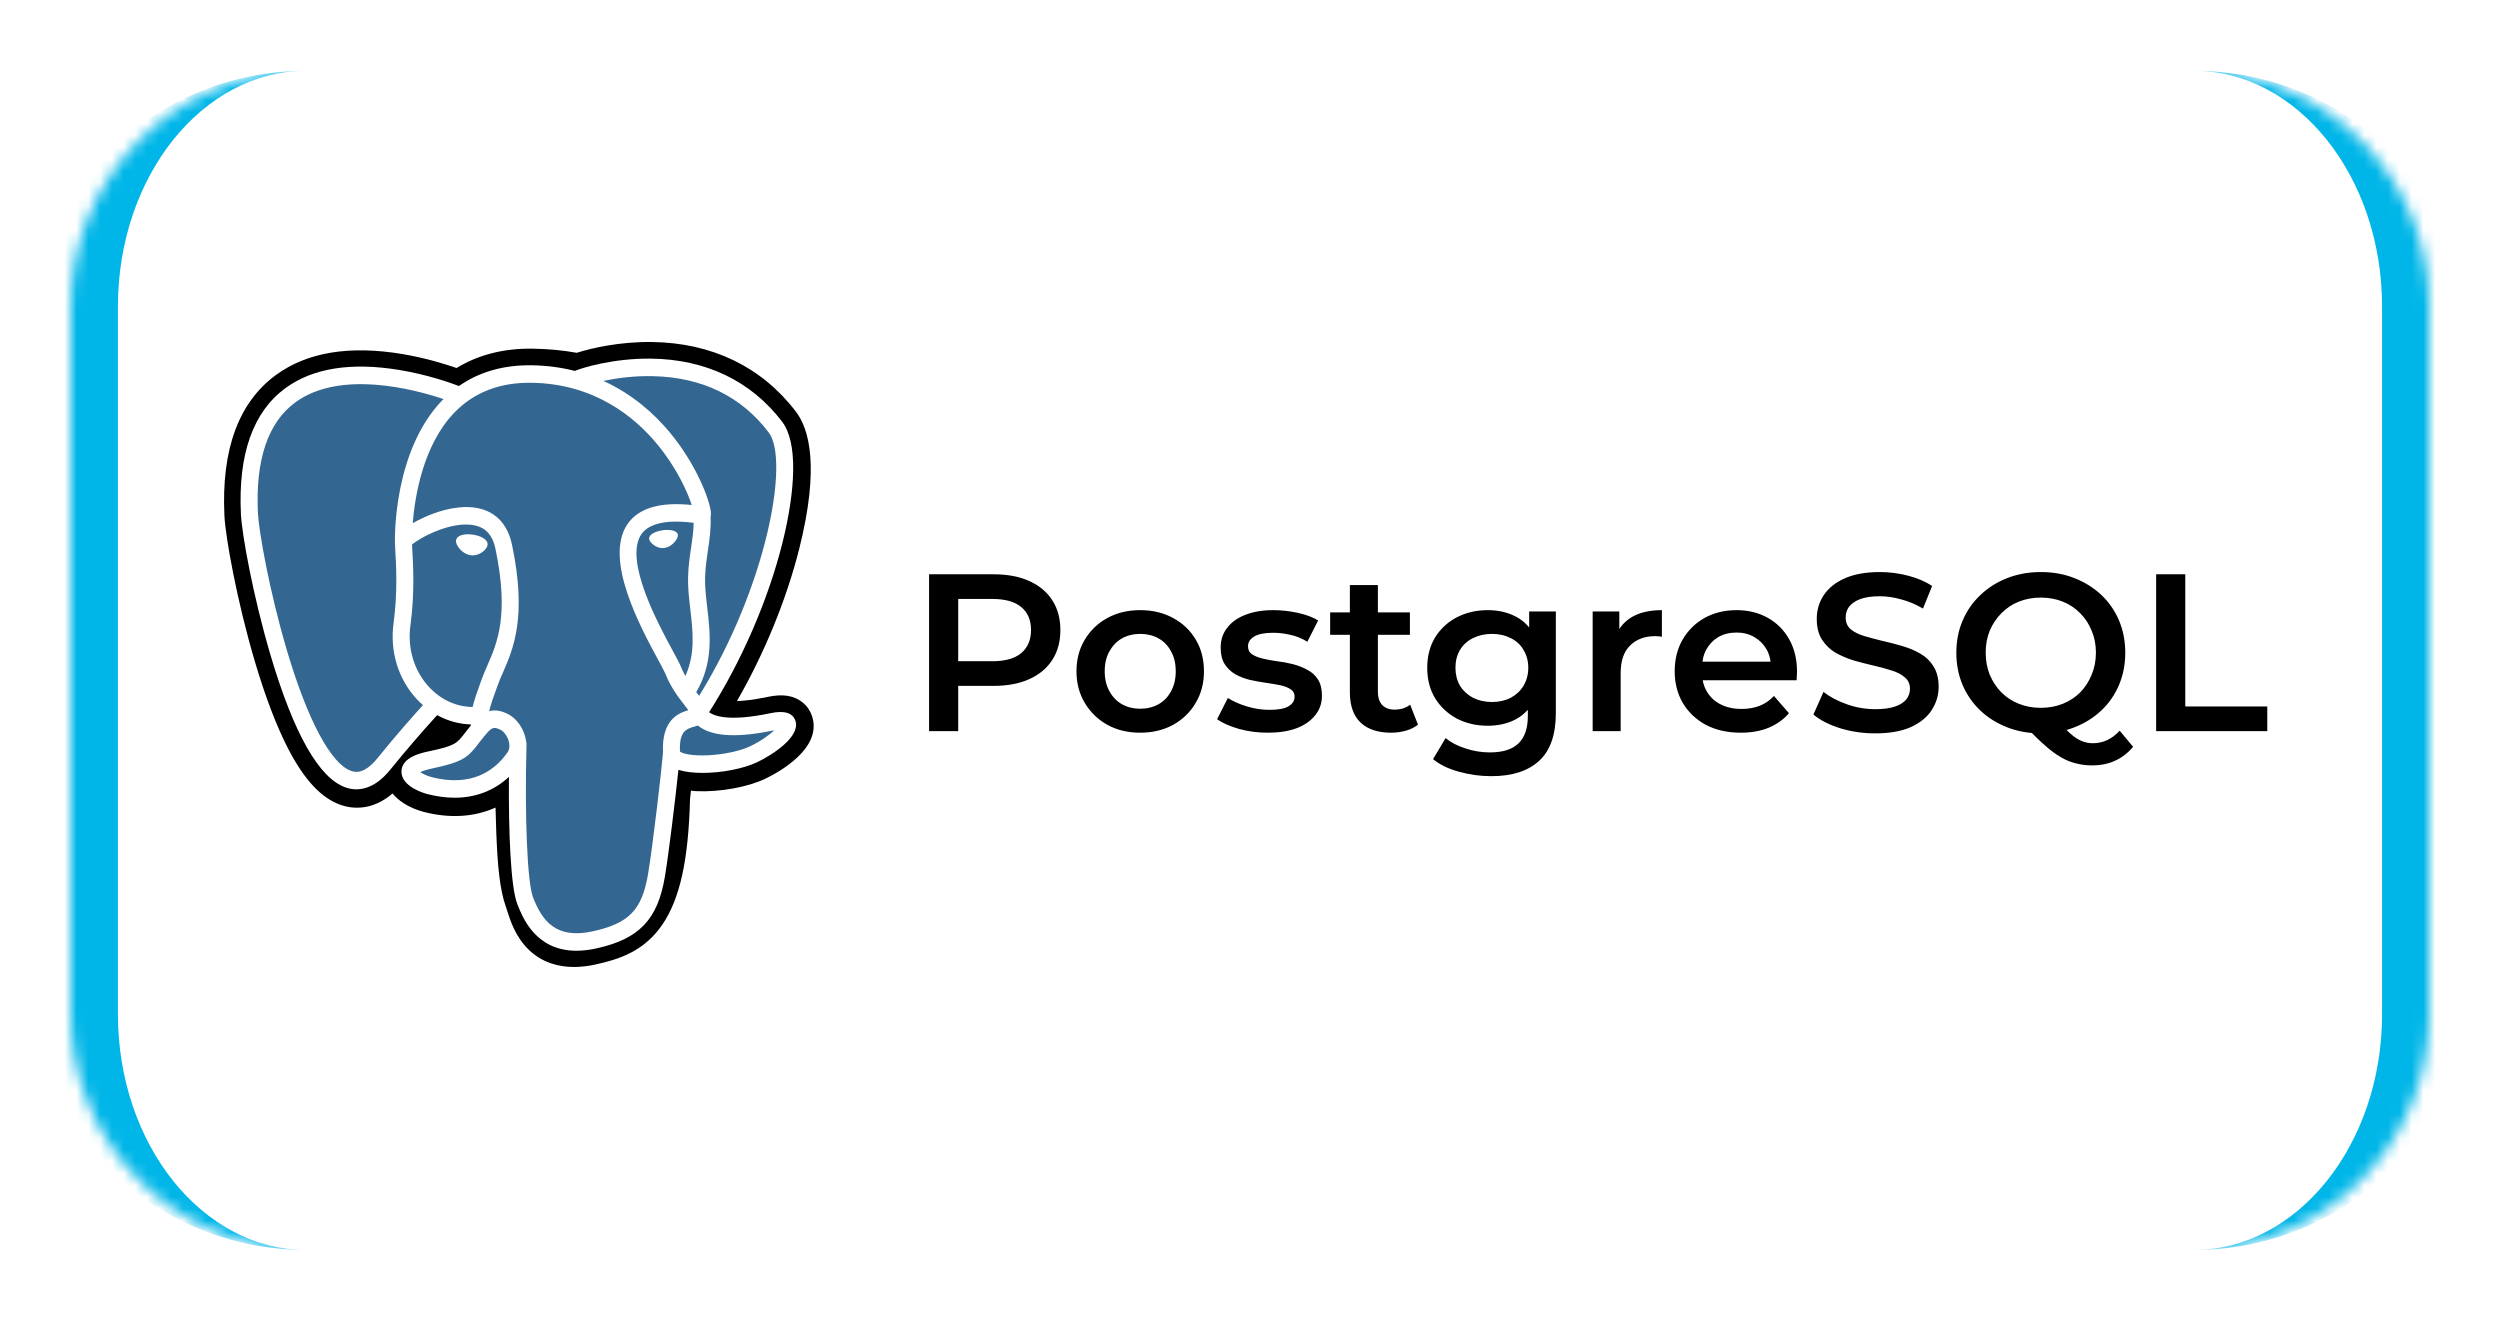<svg width="212" height="112" viewBox="0 0 212 112" fill="none" xmlns="http://www.w3.org/2000/svg">
<g filter="url(#filter0_dd_56_189)">
<mask id="path-1-inside-1_56_189" fill="white">
<path d="M6 26C6 14.954 14.954 6 26 6H186C197.046 6 206 14.954 206 26V86C206 97.046 197.046 106 186 106H26C14.954 106 6 97.046 6 86V26Z"/>
</mask>
<path d="M6 26C6 14.954 14.954 6 26 6H186C197.046 6 206 14.954 206 26V86C206 97.046 197.046 106 186 106H26C14.954 106 6 97.046 6 86V26Z" fill="white"/>
<path d="M6 6H206H6ZM206 106H6H206ZM26 106C12.745 106 2 95.255 2 82V30C2 16.745 12.745 6 26 6C17.163 6 10 14.954 10 26V86C10 97.046 17.163 106 26 106ZM186 6C199.255 6 210 16.745 210 30V82C210 95.255 199.255 106 186 106C194.837 106 202 97.046 202 86V26C202 14.954 194.837 6 186 6Z" fill="#00B6E8" mask="url(#path-1-inside-1_56_189)"/>
</g>
<path d="M68.868 60.748C68.567 59.812 67.78 59.161 66.762 59.004C66.282 58.931 65.732 58.962 65.082 59.1C63.947 59.34 63.106 59.432 62.492 59.45C64.81 55.427 66.694 50.839 67.779 46.521C69.533 39.538 68.596 36.357 67.5 34.919C64.601 31.11 60.372 29.064 55.27 29.002C52.547 28.967 50.158 29.52 48.911 29.917C47.751 29.707 46.503 29.589 45.194 29.567C42.739 29.527 40.57 30.077 38.717 31.208C37.691 30.851 36.045 30.348 34.144 30.027C29.671 29.273 26.067 29.861 23.431 31.776C20.238 34.094 18.758 38.123 19.032 43.749C19.119 45.535 20.091 50.97 21.621 56.124C22.5 59.087 23.438 61.547 24.408 63.437C25.784 66.117 27.256 67.696 28.909 68.262C29.835 68.58 31.518 68.802 33.288 67.286C33.513 67.566 33.812 67.843 34.209 68.101C34.714 68.428 35.331 68.695 35.947 68.854C38.167 69.424 40.247 69.282 42.021 68.482C42.032 68.806 42.041 69.116 42.048 69.384C42.059 69.818 42.071 70.244 42.087 70.642C42.192 73.334 42.37 75.427 42.898 76.892C42.927 76.972 42.966 77.095 43.007 77.225C43.27 78.055 43.71 79.442 44.831 80.529C45.991 81.655 47.394 82 48.679 82C49.323 82 49.938 81.913 50.478 81.794C52.4 81.371 54.584 80.725 56.163 78.413C57.657 76.227 58.383 72.934 58.514 67.746C58.531 67.6 58.547 67.459 58.562 67.326L58.593 67.052L58.945 67.084L59.036 67.09C60.994 67.182 63.388 66.755 64.859 66.052C66.021 65.498 69.744 63.477 68.868 60.748Z" fill="black"/>
<path d="M65.52 61.279C59.697 62.514 59.297 60.487 59.297 60.487C65.444 51.108 68.014 39.203 65.797 36.289C59.746 28.341 49.273 32.1 49.098 32.198L49.042 32.208C47.892 31.962 46.604 31.816 45.157 31.792C42.523 31.748 40.524 32.502 39.008 33.685C39.008 33.685 20.324 25.771 21.194 43.637C21.378 47.438 26.492 72.397 32.592 64.858C34.821 62.101 36.975 59.77 36.975 59.77C38.045 60.501 39.326 60.874 40.668 60.74L40.773 60.649C40.74 60.991 40.755 61.326 40.814 61.722C39.243 63.527 39.705 63.844 36.564 64.509C33.385 65.183 35.252 66.382 36.471 66.695C37.949 67.075 41.369 67.613 43.679 64.288L43.587 64.668C44.202 65.174 44.635 67.965 44.562 70.495C44.49 73.025 44.441 74.762 44.926 76.119C45.412 77.475 45.895 80.528 50.025 79.618C53.475 78.858 55.263 76.888 55.512 73.602C55.688 71.266 56.088 71.611 56.113 69.522L56.433 68.534C56.803 65.367 56.492 64.345 58.617 64.82L59.134 64.867C60.699 64.94 62.746 64.608 63.949 64.034C66.536 62.799 68.071 60.737 65.519 61.279H65.52Z" fill="#336791"/>
<path d="M40.1 45.337C39.576 45.262 39.101 45.332 38.86 45.519C38.725 45.624 38.683 45.746 38.672 45.83C38.642 46.052 38.793 46.298 38.886 46.425C39.15 46.784 39.535 47.031 39.916 47.086C39.971 47.093 40.026 47.097 40.081 47.097C40.716 47.097 41.294 46.589 41.345 46.213C41.408 45.743 40.744 45.429 40.1 45.337ZM57.483 45.352C57.433 44.984 56.795 44.879 56.189 44.965C55.585 45.052 54.999 45.332 55.048 45.702C55.087 45.989 55.591 46.479 56.188 46.479C56.239 46.479 56.29 46.476 56.341 46.468C56.74 46.412 57.032 46.151 57.171 46.001C57.383 45.773 57.505 45.518 57.483 45.352Z" fill="white"/>
<path d="M67.456 61.139C67.234 60.448 66.52 60.226 65.332 60.478C61.807 61.226 60.545 60.708 60.13 60.395C62.87 56.103 65.124 50.915 66.341 46.075C66.916 43.782 67.235 41.653 67.261 39.918C67.29 38.013 66.974 36.613 66.323 35.758C63.699 32.311 59.848 30.462 55.187 30.411C51.982 30.374 49.274 31.217 48.749 31.454C47.644 31.172 46.439 30.998 45.127 30.976C42.721 30.936 40.642 31.528 38.92 32.735C38.172 32.449 36.239 31.767 33.876 31.375C29.789 30.699 26.542 31.212 24.225 32.899C21.46 34.913 20.183 38.514 20.43 43.6C20.514 45.311 21.462 50.575 22.959 55.617C24.929 62.252 27.07 66.008 29.323 66.781C29.587 66.872 29.891 66.935 30.226 66.935C31.048 66.935 32.056 66.554 33.104 65.258C34.383 63.681 35.706 62.142 37.071 60.643C37.957 61.132 38.93 61.405 39.925 61.432C39.927 61.459 39.929 61.486 39.932 61.513C39.76 61.722 39.593 61.936 39.429 62.152C38.739 63.052 38.596 63.239 36.376 63.709C35.745 63.843 34.068 64.198 34.043 65.407C34.016 66.727 36.025 67.282 36.254 67.341C37.052 67.546 37.82 67.647 38.553 67.647C40.335 67.647 41.904 67.045 43.157 65.879C43.118 70.587 43.309 75.225 43.859 76.639C44.309 77.796 45.409 80.623 48.884 80.623C49.394 80.623 49.955 80.562 50.572 80.426C54.198 79.627 55.773 77.979 56.382 74.347C56.708 72.405 57.267 67.769 57.53 65.282C58.085 65.46 58.8 65.542 59.573 65.542C61.185 65.542 63.044 65.19 64.211 64.633C65.521 64.007 67.885 62.472 67.456 61.139ZM58.821 44.335C58.809 45.069 58.711 45.735 58.607 46.431C58.495 47.179 58.379 47.953 58.349 48.892C58.321 49.806 58.432 50.756 58.539 51.675C58.756 53.531 58.978 55.441 58.117 57.327C57.974 57.066 57.846 56.796 57.735 56.52C57.628 56.253 57.395 55.824 57.073 55.23C55.821 52.92 52.887 47.511 54.389 45.304C54.836 44.647 55.971 43.971 58.821 44.335ZM55.367 31.898C59.544 31.992 62.848 33.599 65.187 36.672C66.981 39.029 65.005 49.756 59.286 59.009C59.228 58.934 59.171 58.859 59.112 58.785L59.04 58.692C60.518 56.182 60.229 53.699 59.972 51.498C59.866 50.594 59.766 49.741 59.792 48.94C59.818 48.09 59.927 47.361 60.033 46.657C60.163 45.789 60.295 44.89 60.258 43.831C60.286 43.72 60.297 43.589 60.282 43.433C60.189 42.418 59.062 39.378 56.763 36.627C55.506 35.123 53.672 33.439 51.169 32.303C52.246 32.074 53.718 31.86 55.367 31.898ZM31.995 64.31C30.84 65.738 30.042 65.464 29.78 65.374C28.07 64.788 26.087 61.074 24.339 55.184C22.826 50.087 21.942 44.963 21.872 43.526C21.651 38.981 22.722 35.814 25.056 34.111C28.855 31.342 35.101 33 37.611 33.84C37.575 33.877 37.537 33.911 37.502 33.949C33.383 38.225 33.481 45.531 33.491 45.977C33.491 46.15 33.505 46.394 33.524 46.729C33.595 47.958 33.727 50.245 33.374 52.835C33.047 55.242 33.769 57.598 35.354 59.299C35.517 59.473 35.688 59.639 35.866 59.795C35.161 60.572 33.627 62.291 31.995 64.31ZM36.396 58.272C35.118 56.901 34.538 54.995 34.803 53.041C35.175 50.305 35.038 47.922 34.964 46.642C34.954 46.462 34.945 46.305 34.94 46.182C35.541 45.633 38.329 44.097 40.318 44.566C41.225 44.779 41.778 45.414 42.008 46.507C43.197 52.164 42.165 54.522 41.336 56.416C41.165 56.807 41.003 57.176 40.865 57.557L40.758 57.853C40.488 58.599 40.236 59.292 40.08 59.951C38.722 59.947 37.401 59.35 36.396 58.272V58.272ZM36.604 65.901C36.208 65.799 35.851 65.623 35.642 65.476C35.816 65.391 36.127 65.276 36.667 65.162C39.278 64.609 39.681 64.219 40.562 63.069C40.764 62.806 40.993 62.507 41.31 62.143L41.31 62.143C41.782 61.599 41.998 61.691 42.39 61.858C42.707 61.993 43.016 62.402 43.142 62.852C43.201 63.065 43.267 63.468 43.05 63.782C41.21 66.431 38.529 66.397 36.604 65.901ZM50.27 78.976C47.075 79.679 45.944 78.004 45.199 76.088C44.718 74.851 44.481 69.274 44.649 63.115C44.651 63.033 44.64 62.954 44.618 62.88C44.598 62.733 44.569 62.587 44.529 62.444C44.279 61.548 43.671 60.799 42.942 60.488C42.652 60.364 42.121 60.138 41.481 60.306C41.618 59.729 41.854 59.077 42.11 58.371L42.218 58.074C42.339 57.739 42.491 57.392 42.651 57.025C43.519 55.043 44.708 52.328 43.418 46.194C42.935 43.896 41.321 42.774 38.875 43.035C37.408 43.191 36.067 43.799 35.398 44.148C35.254 44.223 35.122 44.295 34.999 44.366C35.186 42.051 35.892 37.725 38.531 34.988C40.193 33.264 42.406 32.413 45.103 32.459C50.417 32.549 53.824 35.352 55.747 37.689C57.404 39.702 58.301 41.73 58.659 42.824C55.966 42.542 54.135 43.089 53.206 44.453C51.187 47.422 54.312 53.184 55.813 55.953C56.089 56.46 56.327 56.899 56.401 57.085C56.89 58.304 57.523 59.118 57.986 59.712C58.127 59.894 58.265 60.07 58.37 60.224C57.554 60.466 56.089 61.025 56.222 63.817C56.115 65.218 55.349 71.777 54.96 74.094C54.446 77.156 53.351 78.296 50.27 78.976V78.976ZM63.603 63.288C62.769 63.686 61.373 63.984 60.047 64.048C58.583 64.119 57.837 63.88 57.662 63.733C57.58 61.993 58.21 61.811 58.876 61.618C58.981 61.588 59.083 61.559 59.182 61.523C59.243 61.575 59.31 61.625 59.384 61.675C60.561 62.474 62.66 62.56 65.624 61.931L65.657 61.925C65.257 62.309 64.573 62.825 63.603 63.288Z" fill="white"/>
<path d="M78.786 62V48.7H84.258C85.436 48.7 86.443 48.89 87.279 49.27C88.128 49.65 88.78 50.195 89.236 50.904C89.692 51.613 89.92 52.456 89.92 53.431C89.92 54.406 89.692 55.249 89.236 55.958C88.78 56.667 88.128 57.212 87.279 57.592C86.443 57.972 85.436 58.162 84.258 58.162H80.154L81.256 57.003V62H78.786ZM81.256 57.269L80.154 56.072H84.144C85.233 56.072 86.05 55.844 86.595 55.388C87.152 54.919 87.431 54.267 87.431 53.431C87.431 52.582 87.152 51.93 86.595 51.474C86.05 51.018 85.233 50.79 84.144 50.79H80.154L81.256 49.574V57.269ZM96.681 62.133C95.643 62.133 94.718 61.911 93.907 61.468C93.097 61.012 92.457 60.391 91.989 59.606C91.52 58.821 91.285 57.928 91.285 56.927C91.285 55.914 91.52 55.021 91.989 54.248C92.457 53.463 93.097 52.848 93.907 52.405C94.718 51.962 95.643 51.74 96.681 51.74C97.733 51.74 98.664 51.962 99.475 52.405C100.298 52.848 100.937 53.456 101.393 54.229C101.862 55.002 102.096 55.901 102.096 56.927C102.096 57.928 101.862 58.821 101.393 59.606C100.937 60.391 100.298 61.012 99.475 61.468C98.664 61.911 97.733 62.133 96.681 62.133ZM96.681 60.1C97.264 60.1 97.784 59.973 98.24 59.72C98.695 59.467 99.05 59.099 99.303 58.618C99.57 58.137 99.703 57.573 99.703 56.927C99.703 56.268 99.57 55.705 99.303 55.236C99.05 54.755 98.695 54.387 98.24 54.134C97.784 53.881 97.27 53.754 96.701 53.754C96.118 53.754 95.599 53.881 95.142 54.134C94.699 54.387 94.344 54.755 94.079 55.236C93.812 55.705 93.68 56.268 93.68 56.927C93.68 57.573 93.812 58.137 94.079 58.618C94.344 59.099 94.699 59.467 95.142 59.72C95.599 59.973 96.112 60.1 96.681 60.1ZM107.503 62.133C106.654 62.133 105.837 62.025 105.052 61.81C104.279 61.582 103.665 61.31 103.209 60.993L104.121 59.188C104.577 59.479 105.121 59.72 105.755 59.91C106.388 60.1 107.021 60.195 107.655 60.195C108.402 60.195 108.94 60.094 109.27 59.891C109.612 59.688 109.783 59.416 109.783 59.074C109.783 58.795 109.669 58.586 109.441 58.447C109.213 58.295 108.915 58.181 108.548 58.105C108.18 58.029 107.769 57.959 107.313 57.896C106.869 57.833 106.42 57.75 105.964 57.649C105.52 57.535 105.115 57.377 104.748 57.174C104.38 56.959 104.083 56.674 103.855 56.319C103.627 55.964 103.513 55.496 103.513 54.913C103.513 54.267 103.696 53.71 104.064 53.241C104.431 52.76 104.944 52.392 105.603 52.139C106.274 51.873 107.066 51.74 107.978 51.74C108.662 51.74 109.352 51.816 110.049 51.968C110.745 52.12 111.322 52.335 111.778 52.614L110.866 54.419C110.384 54.128 109.897 53.931 109.403 53.83C108.921 53.716 108.44 53.659 107.959 53.659C107.237 53.659 106.698 53.767 106.344 53.982C106.002 54.197 105.831 54.47 105.831 54.799C105.831 55.103 105.945 55.331 106.173 55.483C106.401 55.635 106.698 55.755 107.066 55.844C107.433 55.933 107.838 56.009 108.282 56.072C108.738 56.123 109.187 56.205 109.631 56.319C110.074 56.433 110.479 56.591 110.847 56.794C111.227 56.984 111.531 57.256 111.759 57.611C111.987 57.966 112.101 58.428 112.101 58.998C112.101 59.631 111.911 60.182 111.531 60.651C111.163 61.12 110.638 61.487 109.954 61.753C109.27 62.006 108.453 62.133 107.503 62.133ZM117.965 62.133C116.85 62.133 115.989 61.848 115.381 61.278C114.773 60.695 114.469 59.84 114.469 58.713V49.612H116.844V58.656C116.844 59.137 116.964 59.511 117.205 59.777C117.458 60.043 117.807 60.176 118.25 60.176C118.782 60.176 119.225 60.037 119.58 59.758L120.245 61.449C119.966 61.677 119.624 61.848 119.219 61.962C118.814 62.076 118.396 62.133 117.965 62.133ZM112.797 53.83V51.93H119.561V53.83H112.797ZM126.463 65.819C125.525 65.819 124.607 65.692 123.708 65.439C122.821 65.198 122.093 64.844 121.523 64.375L122.587 62.589C123.03 62.956 123.587 63.248 124.259 63.463C124.943 63.691 125.633 63.805 126.33 63.805C127.444 63.805 128.261 63.545 128.781 63.026C129.3 62.519 129.56 61.753 129.56 60.727V58.922L129.75 56.623L129.674 54.324V51.854H131.935V60.461C131.935 62.298 131.466 63.647 130.529 64.508C129.591 65.382 128.236 65.819 126.463 65.819ZM126.159 61.544C125.196 61.544 124.322 61.341 123.537 60.936C122.764 60.518 122.15 59.942 121.694 59.207C121.25 58.472 121.029 57.611 121.029 56.623C121.029 55.648 121.25 54.793 121.694 54.058C122.15 53.323 122.764 52.753 123.537 52.348C124.322 51.943 125.196 51.74 126.159 51.74C127.02 51.74 127.793 51.911 128.477 52.253C129.161 52.595 129.705 53.127 130.111 53.849C130.529 54.571 130.738 55.496 130.738 56.623C130.738 57.75 130.529 58.681 130.111 59.416C129.705 60.138 129.161 60.676 128.477 61.031C127.793 61.373 127.02 61.544 126.159 61.544ZM126.52 59.53C127.115 59.53 127.647 59.41 128.116 59.169C128.584 58.916 128.945 58.574 129.199 58.143C129.465 57.7 129.598 57.193 129.598 56.623C129.598 56.053 129.465 55.553 129.199 55.122C128.945 54.679 128.584 54.343 128.116 54.115C127.647 53.874 127.115 53.754 126.52 53.754C125.924 53.754 125.386 53.874 124.905 54.115C124.436 54.343 124.069 54.679 123.803 55.122C123.549 55.553 123.423 56.053 123.423 56.623C123.423 57.193 123.549 57.7 123.803 58.143C124.069 58.574 124.436 58.916 124.905 59.169C125.386 59.41 125.924 59.53 126.52 59.53ZM135.057 62V51.854H137.318V54.647L137.052 53.83C137.356 53.146 137.831 52.627 138.477 52.272C139.136 51.917 139.953 51.74 140.928 51.74V54.001C140.827 53.976 140.732 53.963 140.643 53.963C140.554 53.95 140.466 53.944 140.377 53.944C139.478 53.944 138.762 54.21 138.23 54.742C137.698 55.261 137.432 56.04 137.432 57.079V62H135.057ZM147.619 62.133C146.492 62.133 145.504 61.911 144.655 61.468C143.819 61.012 143.167 60.391 142.698 59.606C142.242 58.821 142.014 57.928 142.014 56.927C142.014 55.914 142.236 55.021 142.679 54.248C143.135 53.463 143.756 52.848 144.541 52.405C145.339 51.962 146.245 51.74 147.258 51.74C148.246 51.74 149.126 51.955 149.899 52.386C150.672 52.817 151.28 53.425 151.723 54.21C152.166 54.995 152.388 55.92 152.388 56.984C152.388 57.085 152.382 57.199 152.369 57.326C152.369 57.453 152.363 57.573 152.35 57.687H143.895V56.11H151.096L150.165 56.604C150.178 56.021 150.057 55.508 149.804 55.065C149.551 54.622 149.202 54.273 148.759 54.02C148.328 53.767 147.828 53.64 147.258 53.64C146.675 53.64 146.162 53.767 145.719 54.02C145.288 54.273 144.946 54.628 144.693 55.084C144.452 55.527 144.332 56.053 144.332 56.661V57.041C144.332 57.649 144.471 58.187 144.75 58.656C145.029 59.125 145.421 59.486 145.928 59.739C146.435 59.992 147.017 60.119 147.676 60.119C148.246 60.119 148.759 60.03 149.215 59.853C149.671 59.676 150.076 59.397 150.431 59.017L151.704 60.48C151.248 61.012 150.672 61.424 149.975 61.715C149.291 61.994 148.506 62.133 147.619 62.133ZM159.02 62.19C157.982 62.19 156.987 62.044 156.037 61.753C155.087 61.449 154.334 61.063 153.776 60.594L154.631 58.675C155.163 59.093 155.822 59.441 156.607 59.72C157.393 59.999 158.197 60.138 159.02 60.138C159.717 60.138 160.281 60.062 160.711 59.91C161.142 59.758 161.459 59.555 161.661 59.302C161.864 59.036 161.965 58.738 161.965 58.409C161.965 58.004 161.82 57.681 161.528 57.44C161.237 57.187 160.857 56.99 160.388 56.851C159.932 56.699 159.419 56.56 158.849 56.433C158.292 56.306 157.728 56.161 157.158 55.996C156.601 55.819 156.088 55.597 155.619 55.331C155.163 55.052 154.79 54.685 154.498 54.229C154.207 53.773 154.061 53.19 154.061 52.481C154.061 51.759 154.251 51.1 154.631 50.505C155.024 49.897 155.613 49.416 156.398 49.061C157.196 48.694 158.203 48.51 159.419 48.51C160.217 48.51 161.009 48.611 161.794 48.814C162.58 49.017 163.264 49.308 163.846 49.688L163.067 51.607C162.472 51.252 161.858 50.993 161.224 50.828C160.591 50.651 159.983 50.562 159.4 50.562C158.716 50.562 158.159 50.644 157.728 50.809C157.31 50.974 157 51.189 156.797 51.455C156.607 51.721 156.512 52.025 156.512 52.367C156.512 52.772 156.652 53.102 156.93 53.355C157.222 53.596 157.595 53.786 158.051 53.925C158.52 54.064 159.039 54.204 159.609 54.343C160.179 54.47 160.743 54.615 161.3 54.78C161.87 54.945 162.383 55.16 162.839 55.426C163.308 55.692 163.682 56.053 163.96 56.509C164.252 56.965 164.397 57.541 164.397 58.238C164.397 58.947 164.201 59.606 163.808 60.214C163.428 60.809 162.839 61.291 162.041 61.658C161.243 62.013 160.236 62.19 159.02 62.19ZM173.079 62.19C172.04 62.19 171.084 62.019 170.21 61.677C169.336 61.335 168.576 60.86 167.93 60.252C167.284 59.631 166.783 58.909 166.429 58.086C166.074 57.25 165.897 56.338 165.897 55.35C165.897 54.362 166.074 53.456 166.429 52.633C166.783 51.797 167.284 51.075 167.93 50.467C168.576 49.846 169.336 49.365 170.21 49.023C171.084 48.681 172.034 48.51 173.06 48.51C174.098 48.51 175.048 48.681 175.91 49.023C176.784 49.365 177.544 49.84 178.19 50.448C178.836 51.056 179.336 51.778 179.691 52.614C180.045 53.45 180.223 54.362 180.223 55.35C180.223 56.338 180.045 57.25 179.691 58.086C179.336 58.922 178.836 59.644 178.19 60.252C177.544 60.86 176.784 61.335 175.91 61.677C175.048 62.019 174.105 62.19 173.079 62.19ZM177.411 64.907C176.942 64.907 176.486 64.85 176.043 64.736C175.612 64.635 175.181 64.457 174.751 64.204C174.333 63.963 173.896 63.64 173.44 63.235C172.984 62.842 172.483 62.355 171.939 61.772L174.561 61.088C174.915 61.557 175.251 61.93 175.568 62.209C175.897 62.5 176.214 62.709 176.518 62.836C176.822 62.963 177.138 63.026 177.468 63.026C178.342 63.026 179.102 62.671 179.748 61.962L180.888 63.33C180.001 64.381 178.842 64.907 177.411 64.907ZM173.06 60.024C173.731 60.024 174.352 59.91 174.922 59.682C175.492 59.454 175.986 59.131 176.404 58.713C176.822 58.282 177.145 57.782 177.373 57.212C177.613 56.642 177.734 56.021 177.734 55.35C177.734 54.666 177.613 54.045 177.373 53.488C177.145 52.918 176.822 52.424 176.404 52.006C175.986 51.575 175.492 51.246 174.922 51.018C174.352 50.79 173.731 50.676 173.06 50.676C172.388 50.676 171.768 50.79 171.198 51.018C170.628 51.246 170.134 51.575 169.716 52.006C169.298 52.424 168.968 52.918 168.728 53.488C168.5 54.045 168.386 54.666 168.386 55.35C168.386 56.021 168.5 56.642 168.728 57.212C168.968 57.782 169.298 58.282 169.716 58.713C170.134 59.131 170.628 59.454 171.198 59.682C171.768 59.91 172.388 60.024 173.06 60.024ZM182.841 62V48.7H185.311V59.91H192.265V62H182.841Z" fill="black"/>
<defs>
<filter id="filter0_dd_56_189" x="0" y="0" width="212" height="112" filterUnits="userSpaceOnUse" color-interpolation-filters="sRGB">
<feFlood flood-opacity="0" result="BackgroundImageFix"/>
<feColorMatrix in="SourceAlpha" type="matrix" values="0 0 0 0 0 0 0 0 0 0 0 0 0 0 0 0 0 0 127 0" result="hardAlpha"/>
<feOffset dx="2" dy="2"/>
<feGaussianBlur stdDeviation="2"/>
<feComposite in2="hardAlpha" operator="out"/>
<feColorMatrix type="matrix" values="0 0 0 0 0 0 0 0 0 0 0 0 0 0 0 0 0 0 0.25 0"/>
<feBlend mode="normal" in2="BackgroundImageFix" result="effect1_dropShadow_56_189"/>
<feColorMatrix in="SourceAlpha" type="matrix" values="0 0 0 0 0 0 0 0 0 0 0 0 0 0 0 0 0 0 127 0" result="hardAlpha"/>
<feOffset dx="-2" dy="-2"/>
<feGaussianBlur stdDeviation="2"/>
<feComposite in2="hardAlpha" operator="out"/>
<feColorMatrix type="matrix" values="0 0 0 0 0 0 0 0 0 0 0 0 0 0 0 0 0 0 0.25 0"/>
<feBlend mode="normal" in2="effect1_dropShadow_56_189" result="effect2_dropShadow_56_189"/>
<feBlend mode="normal" in="SourceGraphic" in2="effect2_dropShadow_56_189" result="shape"/>
</filter>
</defs>
</svg>
